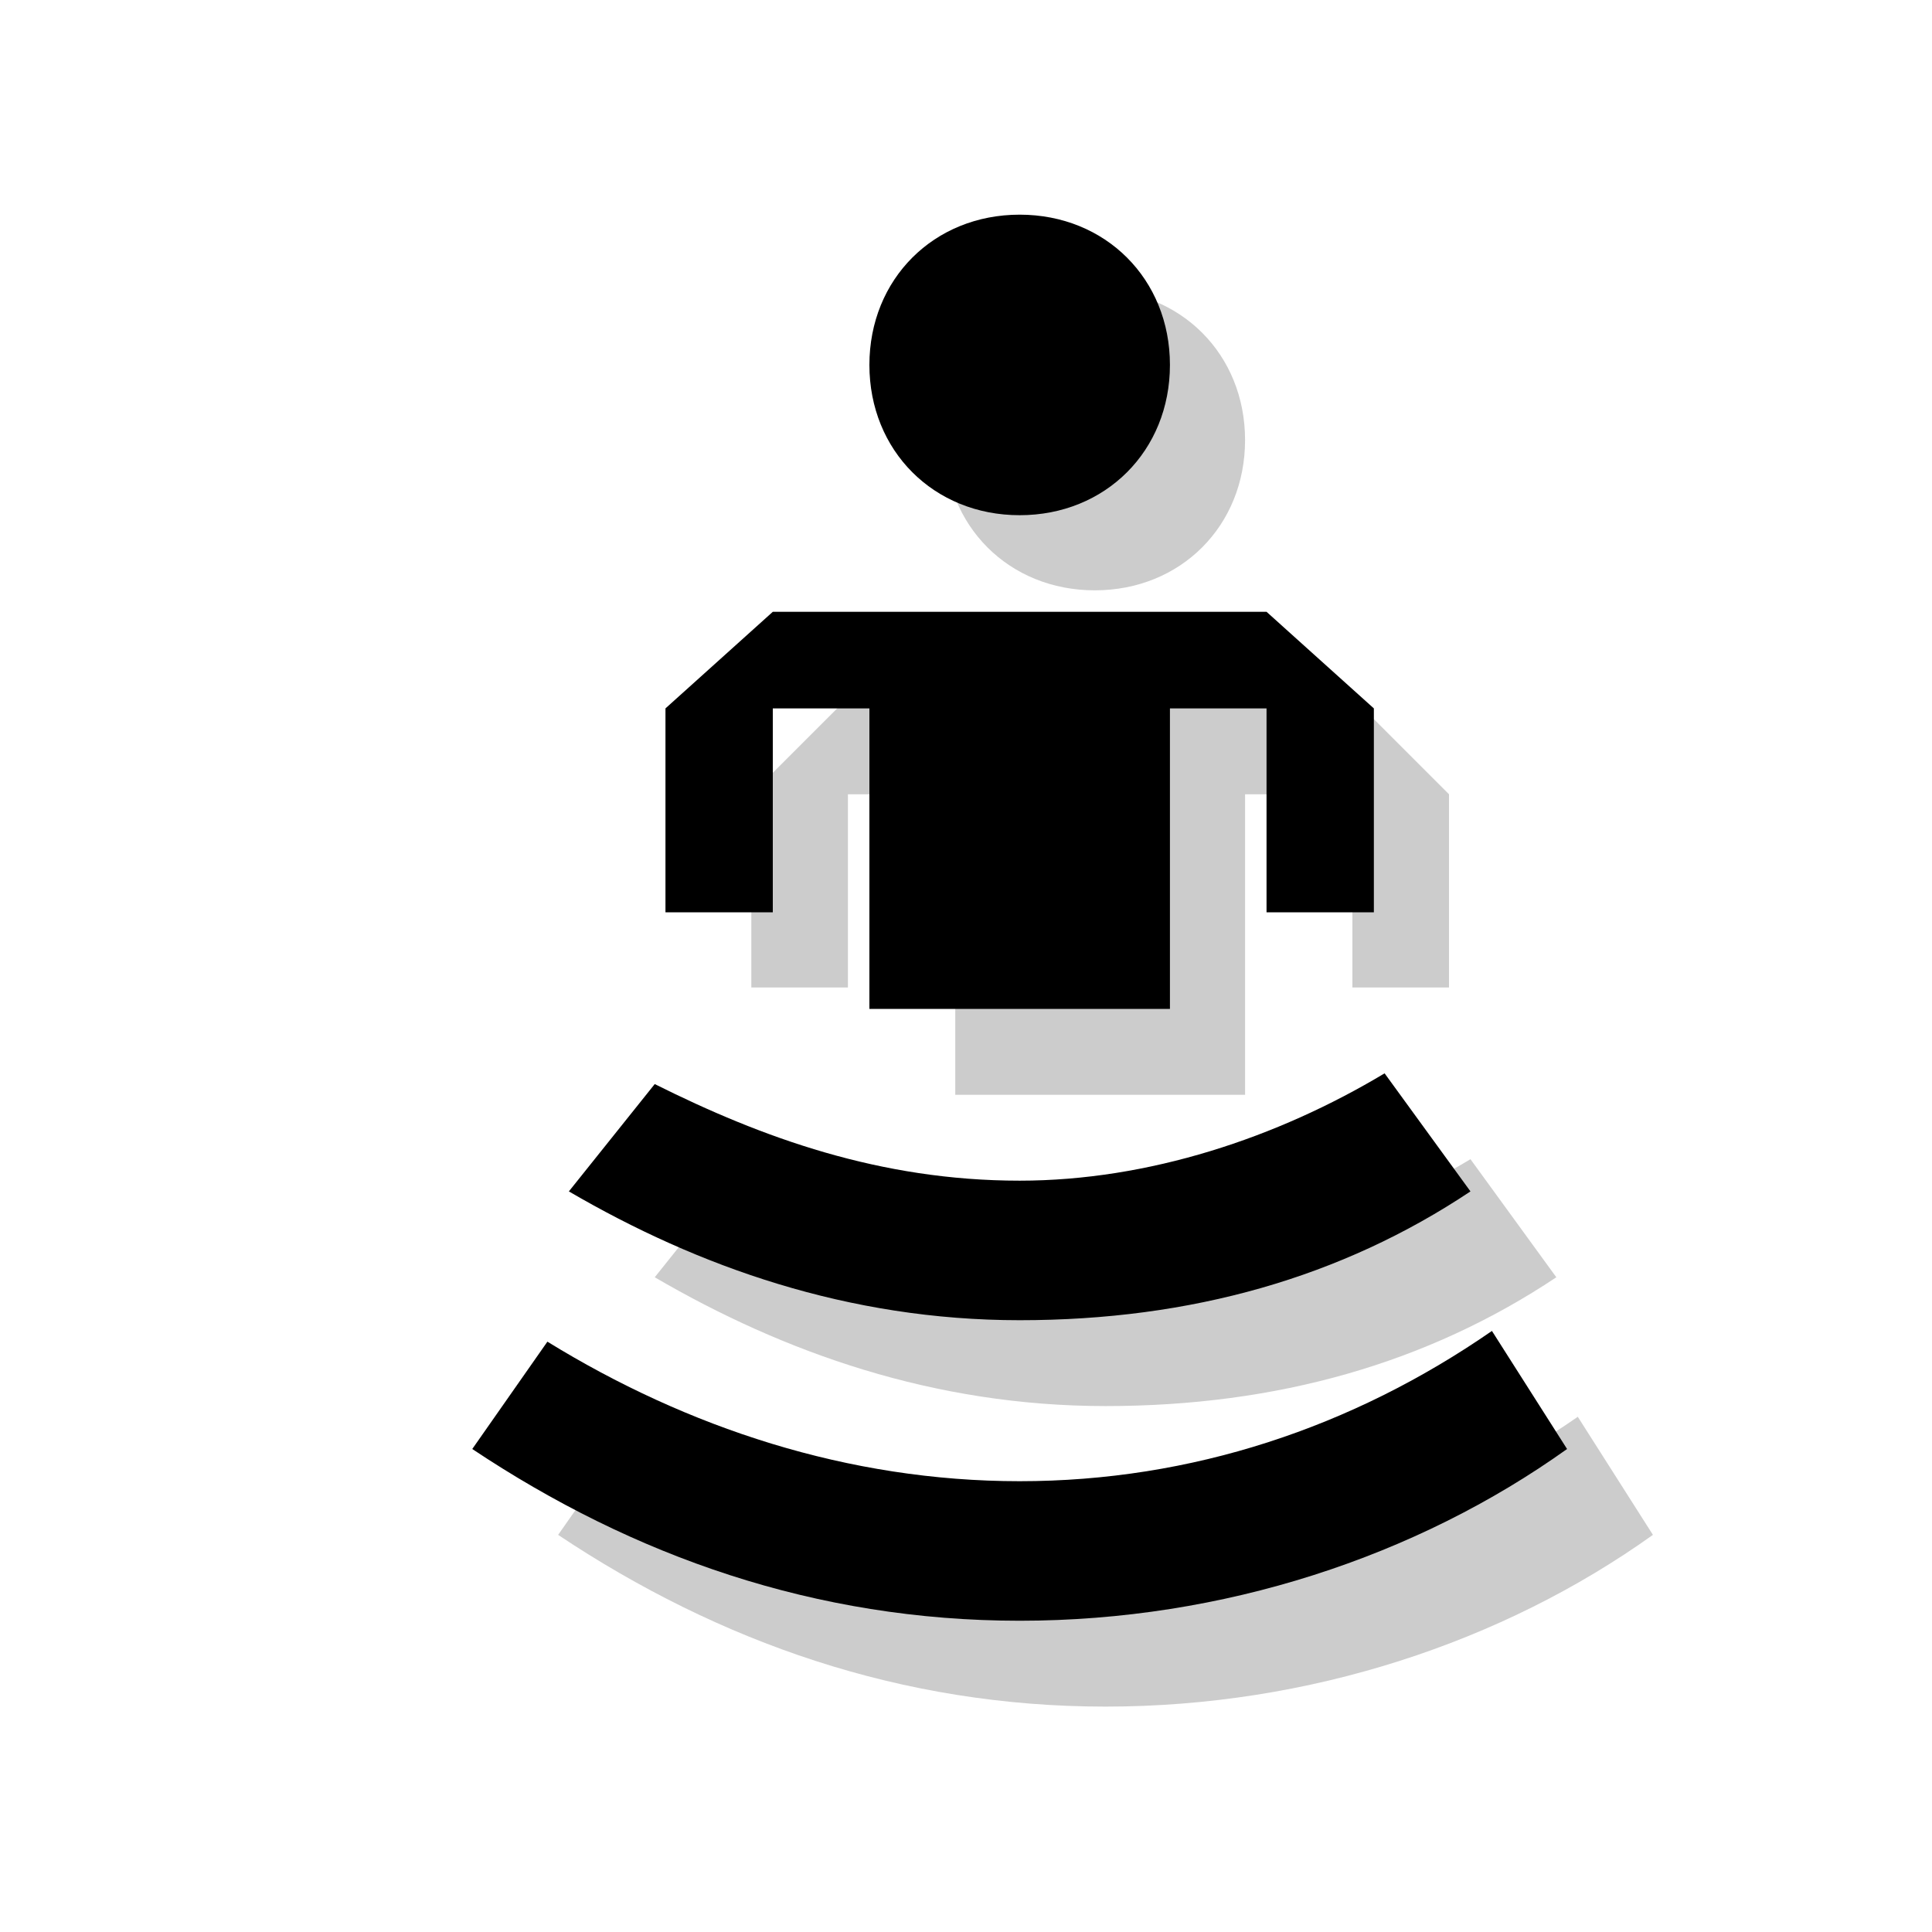 <?xml version="1.0" encoding="utf-8"?>
<!-- Generator: Adobe Illustrator 18.1.1, SVG Export Plug-In . SVG Version: 6.00 Build 0)  -->
<svg version="1.1" xmlns="http://www.w3.org/2000/svg" xmlns:xlink="http://www.w3.org/1999/xlink" x="0px" y="0px"
	 viewBox="0 0 18 18" enable-background="new 0 0 18 18" xml:space="preserve">
<g id="shadows">
	<g opacity="0.2">
		<path d="M13.7,10.8c-1,0.6-2.2,1-3.4,1c-1.3,0-2.4-0.4-3.4-0.9l-0.8,1c1.2,0.7,2.6,1.2,4.2,1.2c1.6,0,3-0.4,4.2-1.2L13.7,10.8z"/>
		<path d="M14.7,13.2c-1.3,0.9-2.8,1.4-4.4,1.4c-1.6,0-3.1-0.5-4.4-1.3l-0.7,1c1.5,1,3.2,1.6,5.1,1.6c1.9,0,3.7-0.6,5.1-1.6
			L14.7,13.2z"/>
		<polygon points="7.9,6.5 7,7.4 7,9.2 7.9,9.2 7.9,7.4 8.9,7.4 8.9,10.2 11.6,10.2 11.6,7.4 12.6,7.4 12.6,9.2 13.5,9.2 13.5,7.4 
			12.6,6.5 		"/>
		<path d="M10.2,5.5L10.2,5.5c-0.8,0-1.4-0.6-1.4-1.4s0.6-1.4,1.4-1.4s1.4,0.6,1.4,1.4S11,5.5,10.2,5.5z"/>
	</g>
</g>
<g id="icons">
	<g>
		<path d="M12.9,10c-1,0.6-2.2,1-3.4,1c-1.3,0-2.4-0.4-3.4-0.9l-0.8,1c1.2,0.7,2.6,1.2,4.2,1.2c1.6,0,3-0.4,4.2-1.2L12.9,10z"/>
		<path d="M13.9,12.4c-1.3,0.9-2.8,1.4-4.4,1.4c-1.6,0-3.1-0.5-4.4-1.3l-0.7,1c1.5,1,3.2,1.6,5.1,1.6c1.9,0,3.7-0.6,5.1-1.6
			L13.9,12.4z"/>
		<polygon points="7.2,5.7 6.2,6.6 6.2,8.5 7.2,8.5 7.2,6.6 8.1,6.6 8.1,9.4 10.9,9.4 10.9,6.6 11.8,6.6 11.8,8.5 12.8,8.5 
			12.8,6.6 11.8,5.7 		"/>
		<path d="M9.5,4.8L9.5,4.8c-0.8,0-1.4-0.6-1.4-1.4S8.7,2,9.5,2s1.4,0.6,1.4,1.4S10.3,4.8,9.5,4.8z"/>
	</g>
</g>
<g id="guides">
</g>
</svg>
